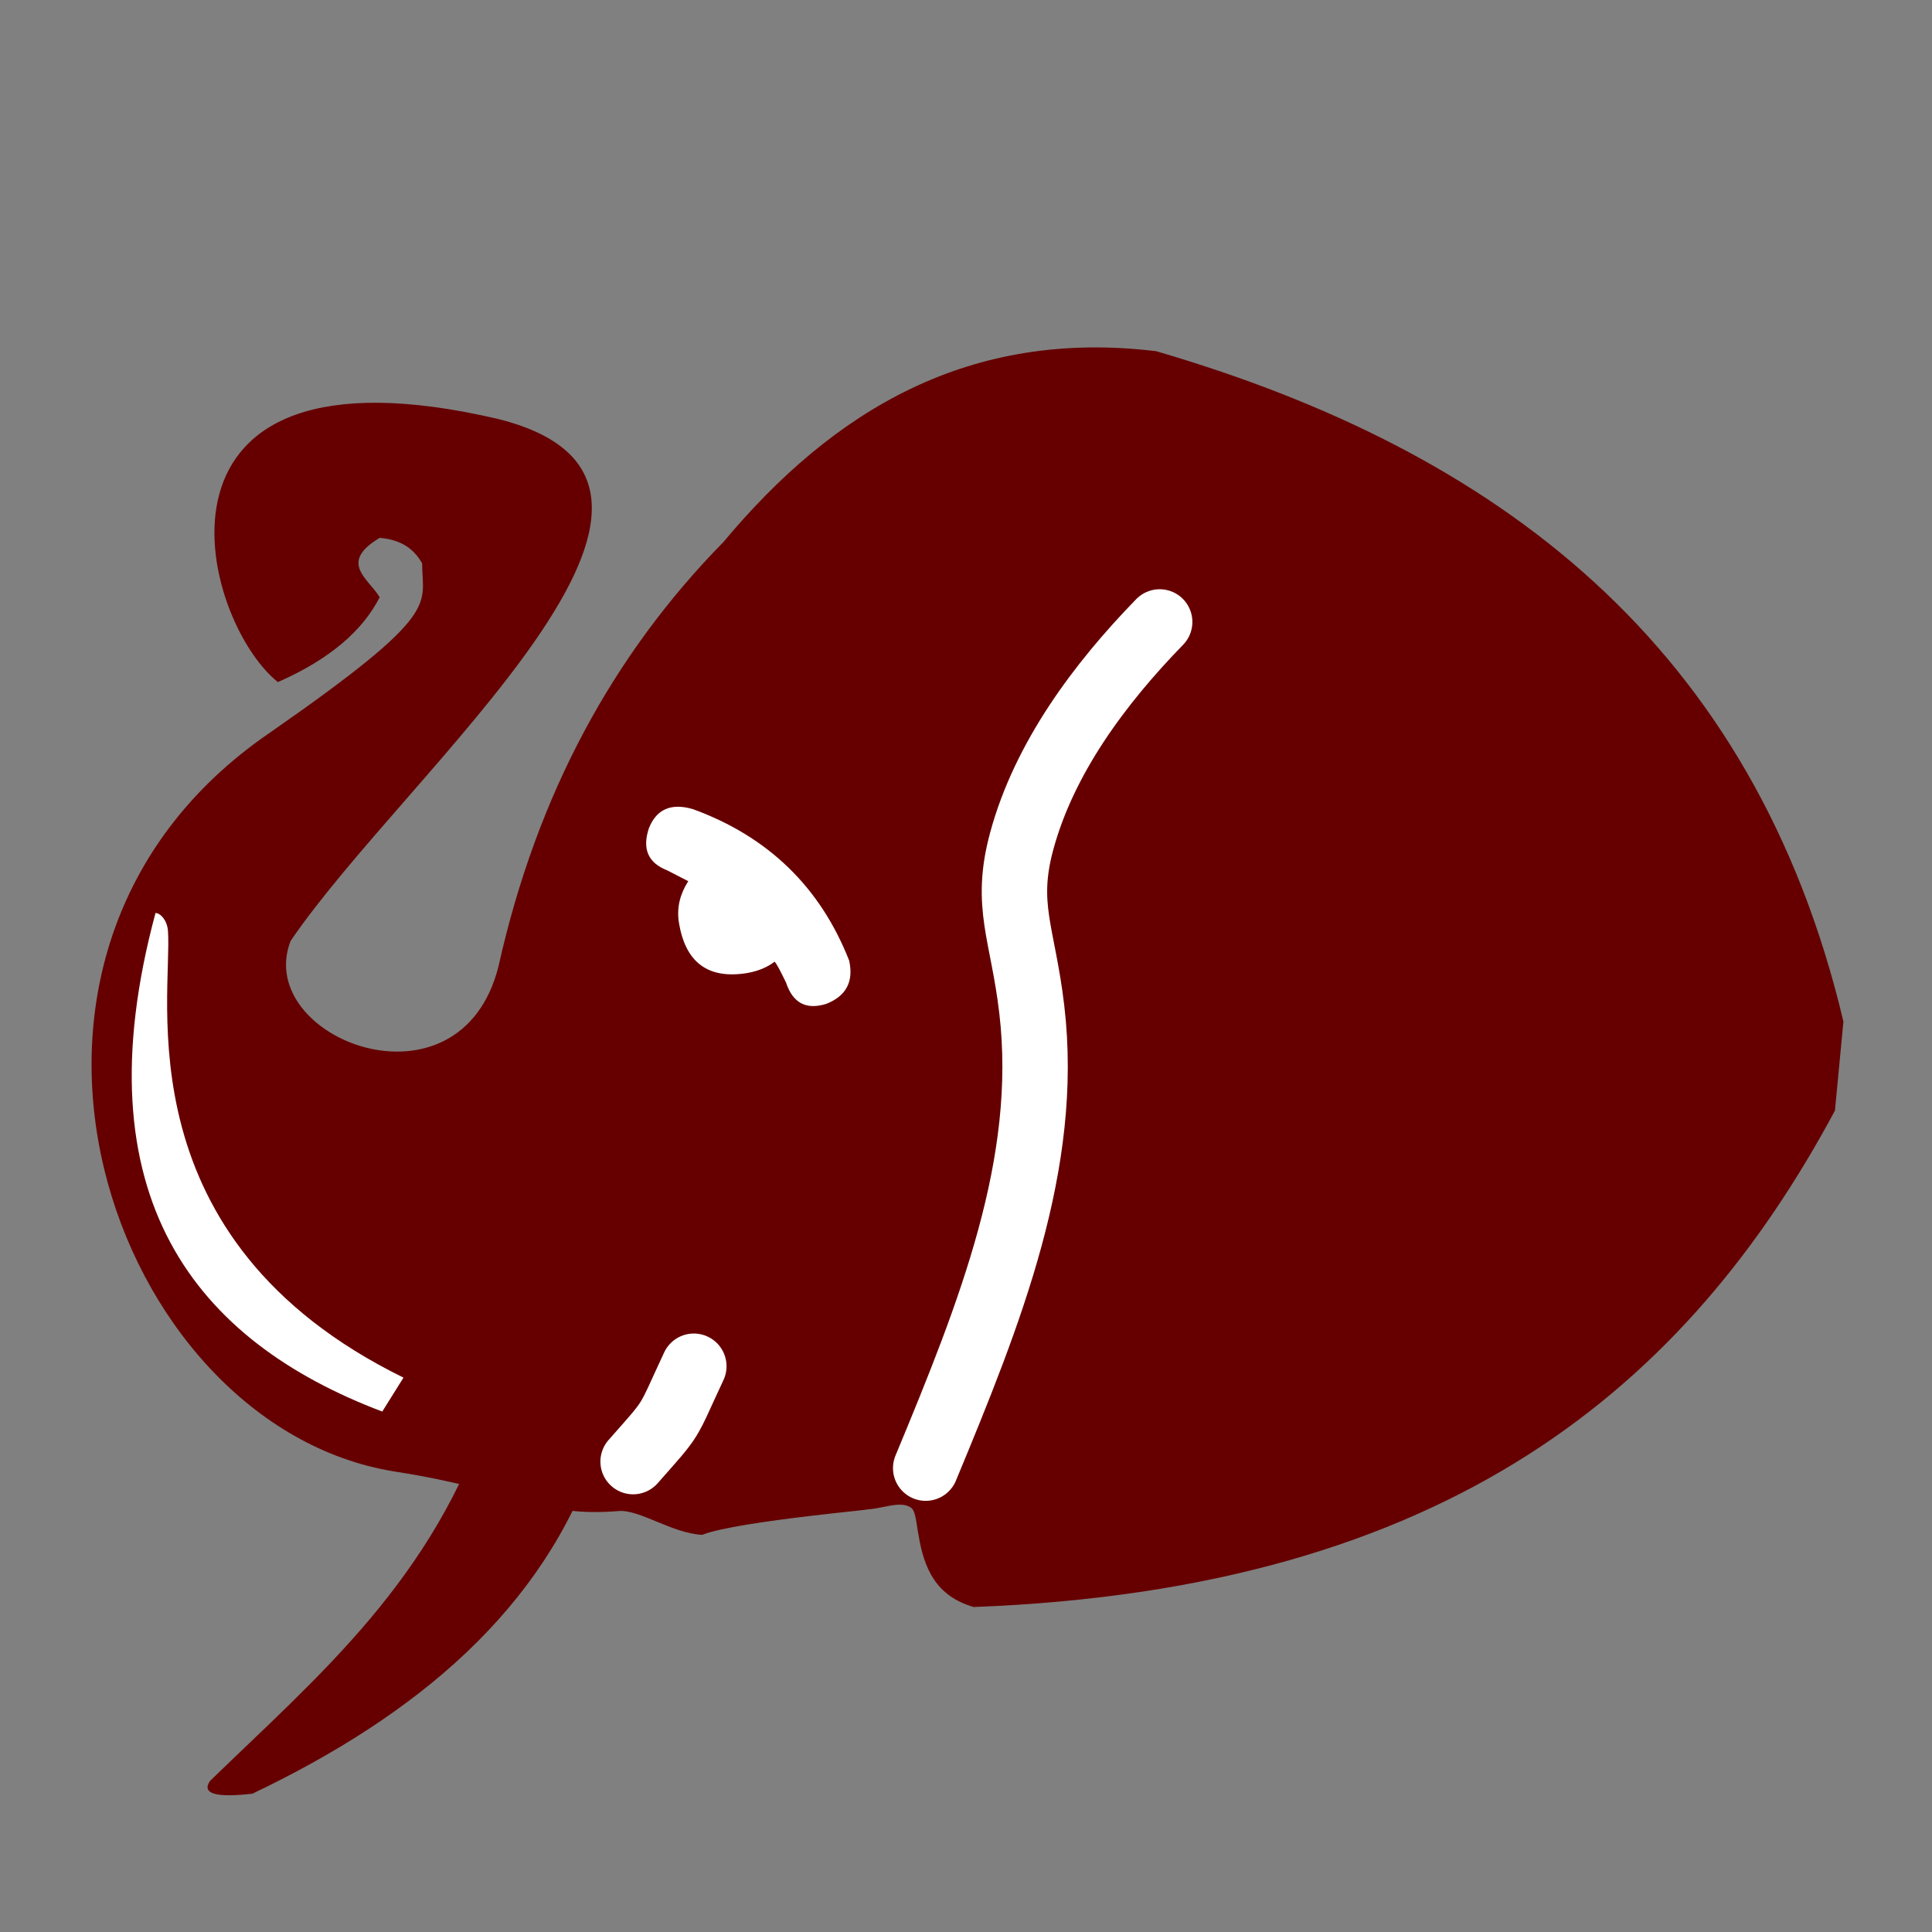 <svg clip-rule="evenodd" fill-rule="evenodd" height="177.17" image-rendering="optimizeQuality" shape-rendering="geometricPrecision" viewBox="0 0 50 50" width="177.17" xmlns="http://www.w3.org/2000/svg"><rect x="0" y="0" width="50" height="50" fill="#808080" stroke="none"/><g fill="#600" transform="matrix(1.098 0 0 1.098 -107.622 17.127)"><path d="m119.666 20.579c.125.774.404 1.444 1.3 1.7 11.23-.424 16.83-5.233 20.3-11.7l.2-2.1c-2.107-8.893-8.151-13.45-16.2-15.8-4.4-.532-7.597 1.382-10.2 4.5-2.594 2.641-4.396 5.944-5.3 10-.908 3.606-5.791 1.699-4.9-.6 2.766-4.057 11.001-10.761 4.9-12.3-8.758-2.052-7.058 4.706-5.2 6.2 1.24-.546 2.002-1.223 2.4-2-.26-.436-.982-.816 0-1.4.539.046.819.286 1 .6 0 1 .504 1.146-3.6 4-7.641 5.233-3.734 16.329 2.943 17.405 2.938.458 3.404 1.087 5.289.933.495-.04 1.252.523 1.968.561.844-.337 4.587-.642 3.836-.6.37.007.837-.226 1.091-.037.118.088.127.436.173.637z"/><path d="m109.566 17.579c-1.328 4.066-4.05 6.322-6.6 8.8-.206.304.146.398 1 .3 3.905-1.864 6.86-4.36 8.1-8-.786-.413-1.312-1.084-2.5-1.1z"/></g><path d="m4.025 23.627c-1.986 7.368 1.058 11.084 5.868 12.904l.549-.878c-7.288-3.579-5.973-9.854-6.095-11.56-.02-.276-.192-.461-.322-.465z" fill="#fff"/><path d="m17.81 22.804c-.364-.186-.542-.279-.542-.279-.499-.195-.652-.559-.474-1.092.195-.491.576-.66 1.143-.491 1.947.711 3.294 2.02 4.04 3.92.118.542-.076.914-.593 1.118-.516.161-.864-.017-1.041-.55-.136-.279-.229-.466-.296-.542-.186.144-.423.245-.72.296-1.01.161-1.6-.279-1.761-1.338-.051-.364.034-.711.246-1.041" fill="#fff"/><g fill="none" stroke="#fff" stroke-linecap="round" stroke-width="1.693"><path d="m23.957 37.995c1.685-4.056 3.212-7.887 2.746-11.866-.231-1.974-.717-2.683-.26-4.365.581-2.141 2.008-4.065 3.569-5.668"/><path d="m16.385 37.826c1.083-1.226.84-.907 1.571-2.468"/></g></svg>